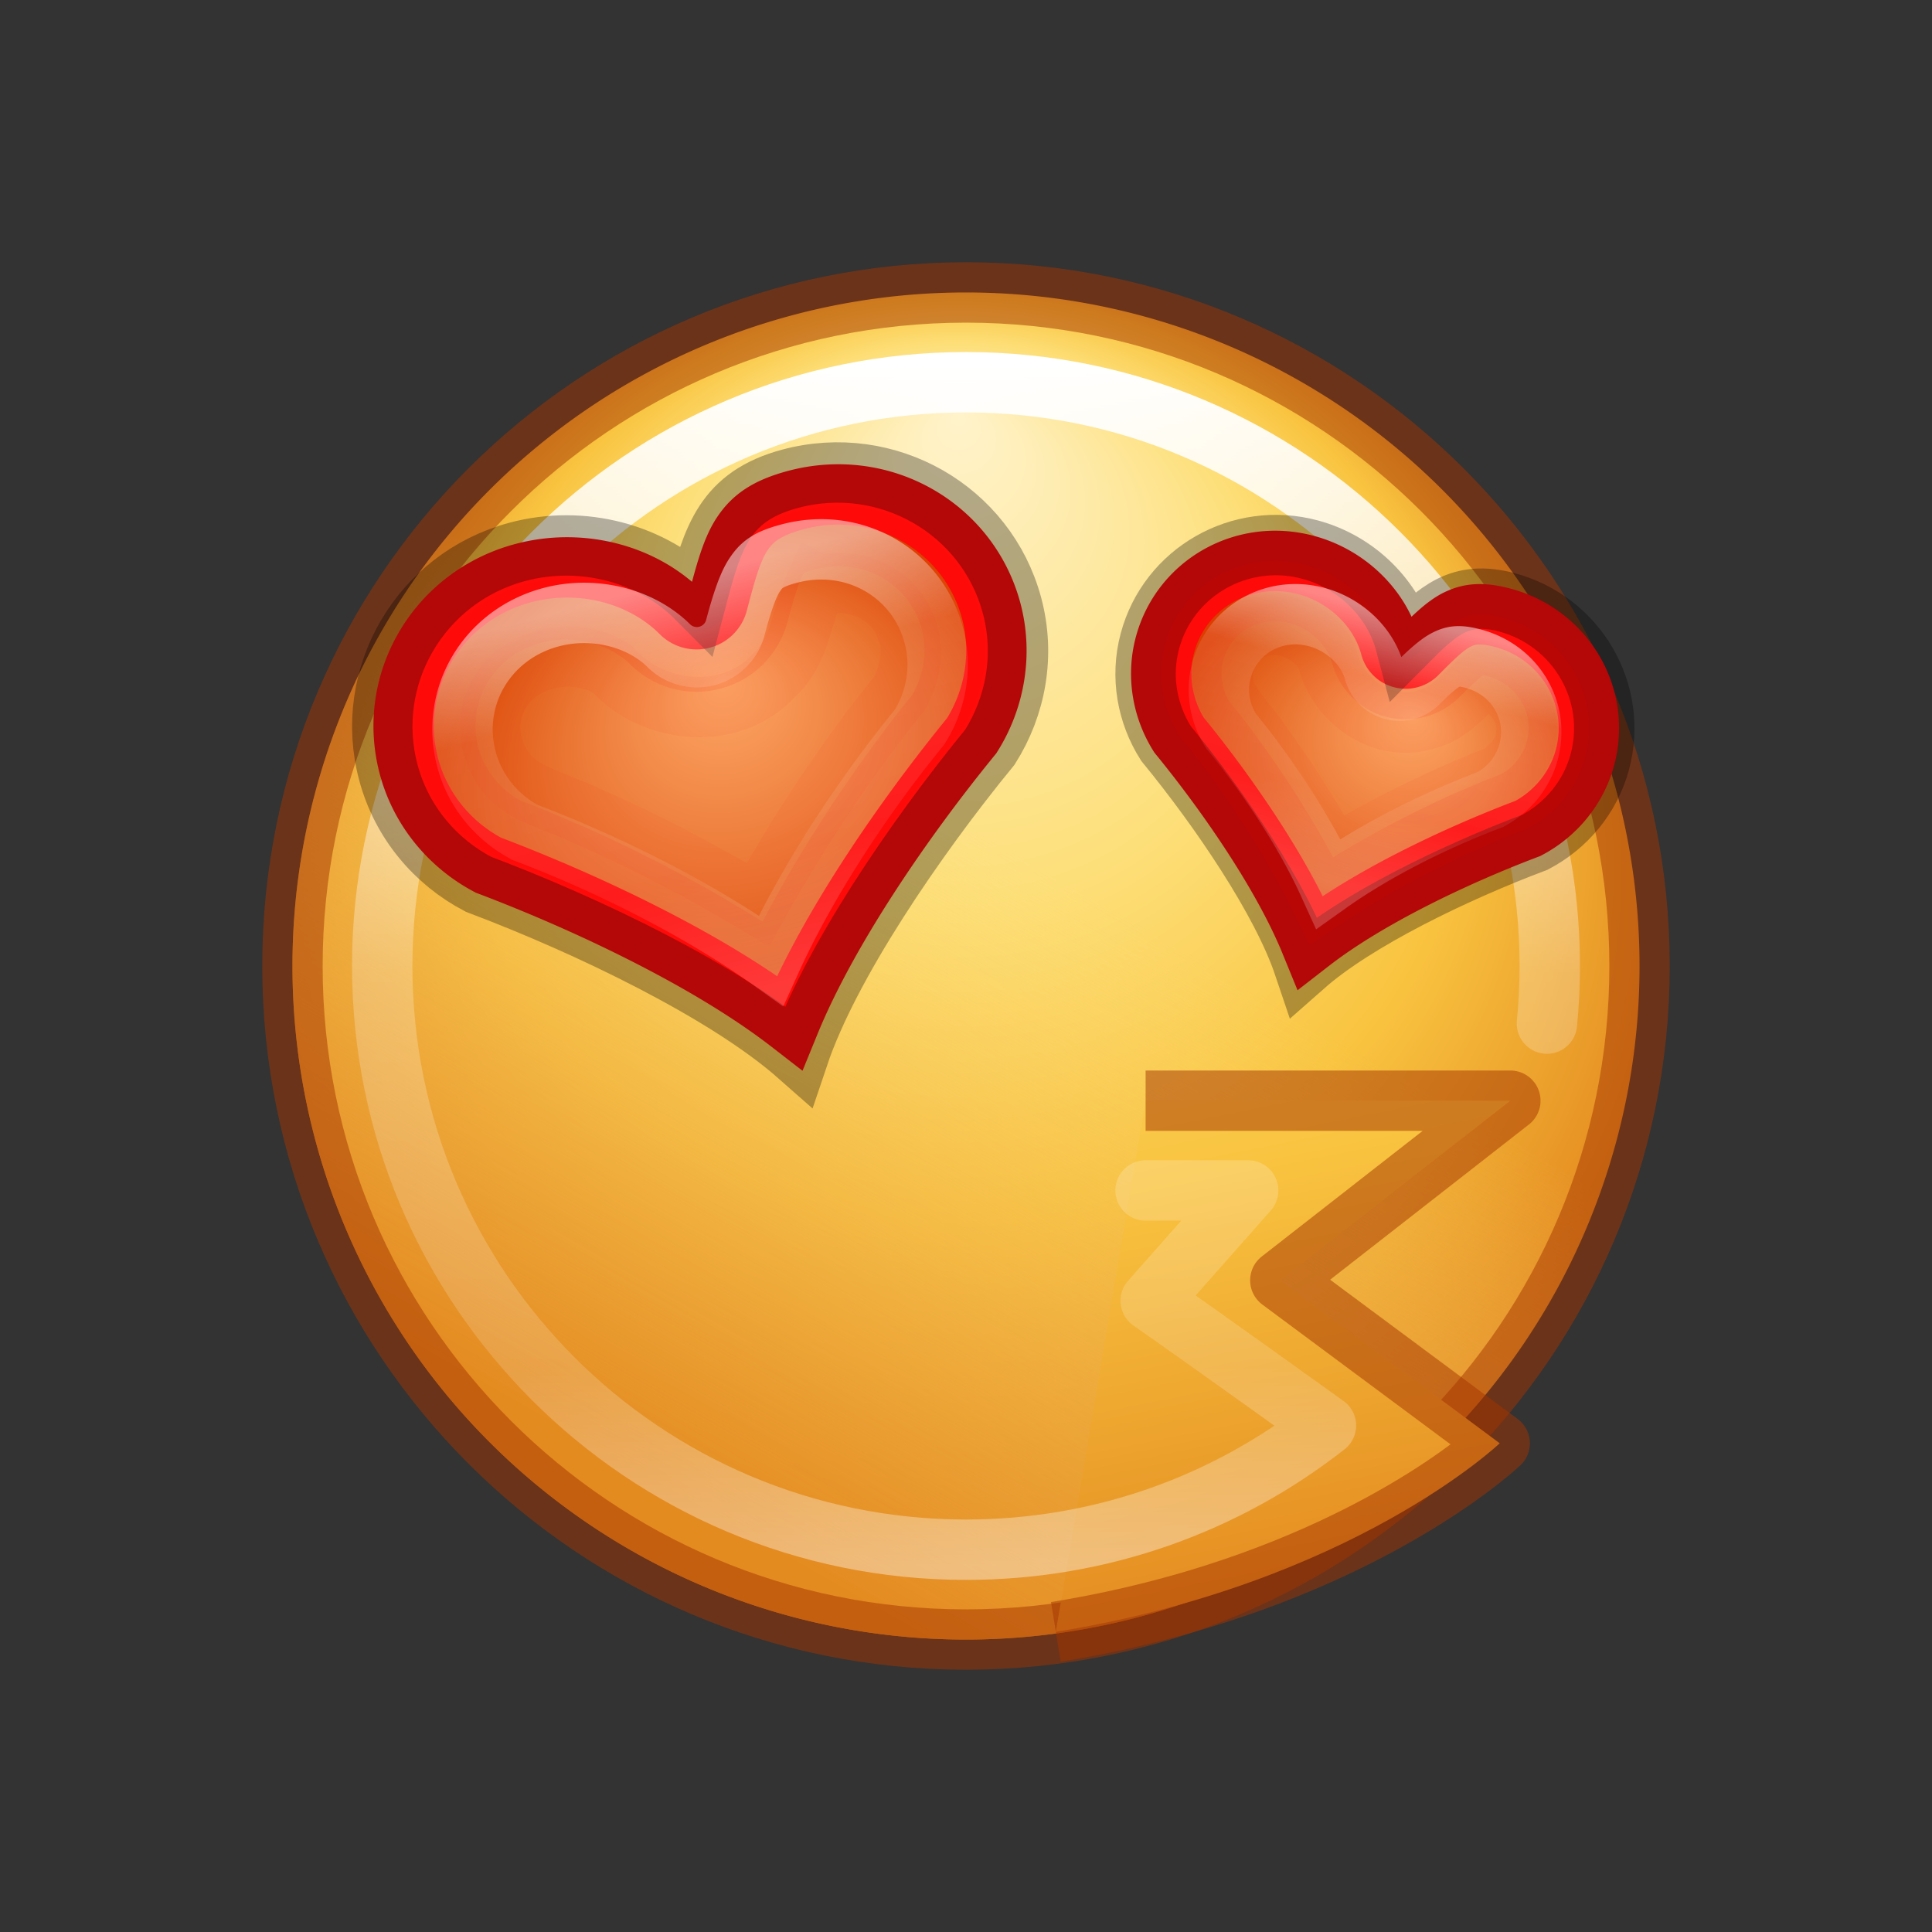 <?xml version="1.0" encoding="UTF-8" standalone="no"?>
<svg
   xmlns:dc="http://purl.org/dc/elements/1.1/"
   xmlns:cc="http://creativecommons.org/ns#"
   xmlns:rdf="http://www.w3.org/1999/02/22-rdf-syntax-ns#"
   xmlns:svg="http://www.w3.org/2000/svg"
   xmlns="http://www.w3.org/2000/svg"
   xmlns:xlink="http://www.w3.org/1999/xlink"
   xmlns:sodipodi="http://sodipodi.sourceforge.net/DTD/sodipodi-0.dtd"
   xmlns:inkscape="http://www.inkscape.org/namespaces/inkscape"
   version="1.1"
   width="32"
   height="32"
   id="svg4170"
   sodipodi:docname="face-kiss.svg"
   inkscape:version="0.92.4 (5da689c313, 2019-01-14)">
  <rect width="100%" height="100%" fill="#333333" stroke="none"/>
  <sodipodi:namedview
     pagecolor="#ffffff"
     bordercolor="#666666"
     borderopacity="1"
     objecttolerance="10"
     gridtolerance="10"
     guidetolerance="10"
     inkscape:pageopacity="0"
     inkscape:pageshadow="2"
     inkscape:window-width="2880"
     inkscape:window-height="1706"
     id="namedview61"
     showgrid="false"
     inkscape:zoom="5.2149125"
     inkscape:cx="-38.785821"
     inkscape:cy="34.525508"
     inkscape:window-x="-11"
     inkscape:window-y="-11"
     inkscape:window-maximized="1"
     inkscape:current-layer="svg4170" />
  <defs
     id="defs4172">
    <linearGradient
       x1="200.239"
       y1="1020.586"
       x2="200.239"
       y2="1031.792"
       id="linearGradient4084"
       xlink:href="#linearGradient8687-5-3-4"
       gradientUnits="userSpaceOnUse"
       gradientTransform="matrix(0.395,0.105,-0.106,0.392,53.748,-410.507)" />
    <linearGradient
       id="linearGradient8687-5-3-4">
      <stop
         id="stop8689-7-1-9"
         style="stop-color:#ffffff;stop-opacity:1"
         offset="0" />
      <stop
         id="stop8691-3-8-4"
         style="stop-color:#ffffff;stop-opacity:0.235"
         offset="0.246" />
      <stop
         id="stop8693-6-4-9"
         style="stop-color:#ffffff;stop-opacity:0.157"
         offset="0.693" />
      <stop
         id="stop8695-6-2-7"
         style="stop-color:#ffffff;stop-opacity:0.392"
         offset="1" />
    </linearGradient>
    <radialGradient
       cx="196"
       cy="1026.362"
       r="7.5"
       fx="196.379"
       fy="1023.414"
       id="radialGradient4091"
       xlink:href="#linearGradient8810-7-8"
       gradientUnits="userSpaceOnUse"
       gradientTransform="matrix(0.497,0.133,-0.115,0.431,43.505,-455.328)" />
    <linearGradient
       id="linearGradient8810-7-8">
      <stop
         id="stop8812-8-1"
         style="stop-color:#fda767;stop-opacity:1"
         offset="0" />
      <stop
         id="stop8814-3-4"
         style="stop-color:#d94500;stop-opacity:1"
         offset="1" />
    </linearGradient>
    <linearGradient
       x1="200.239"
       y1="1020.586"
       x2="200.239"
       y2="1031.792"
       id="linearGradient4074"
       xlink:href="#linearGradient8687-5-3"
       gradientUnits="userSpaceOnUse"
       gradientTransform="matrix(0.601,-0.16,0.161,0.599,-271.018,-570.314)" />
    <linearGradient
       id="linearGradient8687-5-3">
      <stop
         id="stop8689-7-1"
         style="stop-color:#ffffff;stop-opacity:1"
         offset="0" />
      <stop
         id="stop8691-3-8"
         style="stop-color:#ffffff;stop-opacity:0.235"
         offset="0.246" />
      <stop
         id="stop8693-6-4"
         style="stop-color:#ffffff;stop-opacity:0.157"
         offset="0.693" />
      <stop
         id="stop8695-6-2"
         style="stop-color:#ffffff;stop-opacity:0.392"
         offset="1" />
    </linearGradient>
    <radialGradient
       cx="196"
       cy="1026.362"
       r="7.5"
       fx="196.379"
       fy="1023.414"
       id="radialGradient4081"
       xlink:href="#linearGradient8810-7"
       gradientUnits="userSpaceOnUse"
       gradientTransform="matrix(0.689,-0.185,0.16,0.597,-287.073,-563.361)" />
    <linearGradient
       id="linearGradient8810-7">
      <stop
         id="stop8812-8"
         style="stop-color:#fda767;stop-opacity:1"
         offset="0" />
      <stop
         id="stop8814-3"
         style="stop-color:#d94500;stop-opacity:1"
         offset="1" />
    </linearGradient>
    <linearGradient
       x1="71.204"
       y1="6.238"
       x2="71.204"
       y2="44.341"
       id="linearGradient5726-5-4-8-0"
       xlink:href="#linearGradient4011-7-0-0-5-3"
       gradientUnits="userSpaceOnUse"
       gradientTransform="matrix(0.523,0,0,0.523,-21.49,2.747)" />
    <linearGradient
       id="linearGradient4011-7-0-0-5-3">
      <stop
         id="stop4013-1-0-0-8-8"
         style="stop-color:#ffffff;stop-opacity:1"
         offset="0" />
      <stop
         id="stop4015-6-1-4-5-2"
         style="stop-color:#ffffff;stop-opacity:0.235"
         offset="0.508" />
      <stop
         id="stop4017-5-2-7-7-3"
         style="stop-color:#ffffff;stop-opacity:0.157"
         offset="0.835" />
      <stop
         id="stop4019-1-1-5-0-7"
         style="stop-color:#ffffff;stop-opacity:0.392"
         offset="1" />
    </linearGradient>
    <linearGradient
       x1="7.029"
       y1="-0.143"
       x2="10.143"
       y2="15.314"
       id="linearGradient4048"
       xlink:href="#linearGradient4044-1-0-1-6-9"
       gradientUnits="userSpaceOnUse"
       gradientTransform="matrix(1.488,0,0,1.488,4.1,4.1)" />
    <linearGradient
       id="linearGradient4044-1-0-1-6-9">
      <stop
         id="stop4046-5-15-6-5-7"
         style="stop-color:#fff3cb;stop-opacity:1"
         offset="0" />
      <stop
         id="stop4048-7-8-1-9-7"
         style="stop-color:#fdde76;stop-opacity:1"
         offset="0.433" />
      <stop
         id="stop4050-0-5-9-1-8"
         style="stop-color:#f9c440;stop-opacity:1"
         offset="0.692" />
      <stop
         id="stop4052-2-7-1-8-4"
         style="stop-color:#e48b20;stop-opacity:1"
         offset="1" />
    </linearGradient>
    <linearGradient
       x1="284.225"
       y1="532.262"
       x2="280.825"
       y2="538.212"
       id="linearGradient3968"
       xlink:href="#linearGradient4044-1-0-1-6-9-8"
       gradientUnits="userSpaceOnUse"
       gradientTransform="matrix(1.75,0,0,1.75,-479.906,-916.946)" />
    <linearGradient
       id="linearGradient4044-1-0-1-6-9-8">
      <stop
         id="stop4048-7-8-1-9-7-5"
         style="stop-color:#fdde76;stop-opacity:0"
         offset="0" />
      <stop
         id="stop4052-2-7-1-8-4-6"
         style="stop-color:#e48b20;stop-opacity:1"
         offset="1" />
    </linearGradient>
    <radialGradient
       cx="282.788"
       cy="533.112"
       r="6.83"
       fx="277.665"
       fy="533.112"
       id="radialGradient4168"
       xlink:href="#linearGradient4044-1-0-1-6-9"
       gradientUnits="userSpaceOnUse"
       gradientTransform="matrix(0,1.609,-1.743,0,945.097,-439.896)" />
  </defs>
  <path
     inkscape:connector-curvature="0"
     style="color:#000000;display:inline;overflow:visible;visibility:visible;fill:url(#radialGradient4168);fill-opacity:1;fill-rule:nonzero;stroke:none;stroke-width:1;stroke-miterlimit:4;stroke-dasharray:none;marker:none;enable-background:accumulate"
     id="path3009-1-5-0-2-1"
     d="M 27.156,16 A 11.156,11.156 0 1 1 4.844,16 11.156,11.156 0 1 1 27.156,16 Z" />
  <path
     inkscape:connector-curvature="0"
     style="color:#000000;display:inline;overflow:visible;visibility:visible;fill:url(#linearGradient3968);fill-opacity:1;fill-rule:nonzero;stroke:none;stroke-width:1;stroke-miterlimit:4;stroke-dasharray:none;marker:none;enable-background:accumulate"
     id="path3009-1-5-0-2-1-0"
     d="M 27.156,16 A 11.156,11.156 0 1 1 4.844,16 11.156,11.156 0 1 1 27.156,16 Z" />
  <path
     inkscape:connector-curvature="0"
     style="color:#000000;display:inline;overflow:visible;visibility:visible;opacity:0.5;fill:none;stroke:#a53400;stroke-width:1;stroke-linecap:butt;stroke-linejoin:round;stroke-miterlimit:4;stroke-dasharray:none;stroke-dashoffset:0;stroke-opacity:1;marker:none;enable-background:accumulate"
     id="path3028"
     d="M 27.156,16 C 27.156,22.161 22.161,27.156 16,27.156 9.839,27.156 4.844,22.161 4.844,16 4.844,9.839 9.839,4.844 16,4.844 22.161,4.844 27.156,9.839 27.156,16 Z" />
  <path
     inkscape:connector-curvature="0"
     style="color:#000000;display:inline;overflow:visible;visibility:visible;fill:url(#linearGradient4048);fill-opacity:1;fill-rule:nonzero;stroke:none;stroke-width:1;stroke-miterlimit:4;stroke-dasharray:none;marker:none;enable-background:accumulate"
     id="path4027-5"
     d="m 18.975,18.231 h 6.041 l -3.81,2.975 3.634,2.699 c 0,0 -2.439,2.327 -7.353,3.124" />
  <path
     inkscape:connector-curvature="0"
     style="color:#000000;display:inline;overflow:visible;visibility:visible;opacity:0.5;fill:none;stroke:#a53400;stroke-width:1;stroke-linecap:butt;stroke-linejoin:round;stroke-miterlimit:4;stroke-dasharray:none;stroke-dashoffset:0;stroke-opacity:1;marker:none;enable-background:accumulate"
     id="path4027"
     d="m 18.975,18.231 h 6.041 l -3.81,2.975 3.634,2.699 c 0,0 -1.66,1.584 -5,2.586 -0.708,0.212 -1.493,0.399 -2.352,0.538"
     sodipodi:nodetypes="ccccsc" />
  <path
     inkscape:connector-curvature="0"
     style="color:#000000;display:inline;overflow:visible;visibility:visible;fill:none;stroke:url(#linearGradient5726-5-4-8-0);stroke-width:1;stroke-linecap:round;stroke-linejoin:round;stroke-miterlimit:4;stroke-dasharray:none;stroke-dashoffset:0;stroke-opacity:1;marker:none;enable-background:accumulate"
     id="path8655-6-3-8-4-4-9"
     d="m 25.622,16.954 c 0.031,-0.314 0.047,-0.632 0.047,-0.955 v 0 c 0,-5.34 -4.329,-9.668 -9.669,-9.668 -5.34,0 -9.669,4.328 -9.669,9.668 0,5.34 4.329,9.669 9.669,9.669 2.249,0 4.32,-0.768 5.962,-2.057 0,0 -2.087,-1.499 -2.903,-2.066 l 1.615,-1.827 h -1.7" />
  <path
     inkscape:connector-curvature="0"
     style="color:#000000;display:inline;overflow:visible;visibility:visible;fill:url(#radialGradient4081);fill-opacity:1;stroke:none;stroke-width:1;stroke-miterlimit:4;stroke-dasharray:none;marker:none;enable-background:accumulate"
     id="path7461-1-4-6"
     d="M 8.567,9.141 C 6.962,9.571 6.007,11.208 6.433,12.797 c 0.222,0.827 0.784,1.479 1.49,1.849 1.838,0.693 4.11,1.79 5.302,2.841 0.507,-1.506 1.926,-3.592 3.171,-5.112 0.426,-0.674 0.588,-1.519 0.366,-2.347 C 16.336,8.44 14.69,7.5 13.086,7.93 12.001,8.221 11.805,8.902 11.54,9.908 10.807,9.169 9.651,8.85 8.567,9.141 Z" />
  <path
     inkscape:connector-curvature="0"
     style="color:#000000;display:inline;overflow:visible;visibility:visible;fill:none;stroke:#ff0b0a;stroke-width:1;stroke-miterlimit:4;stroke-dasharray:none;stroke-opacity:1;marker:none;enable-background:accumulate"
     id="path8633-64-7"
     d="m 8.661,9.494 c -1.42,0.38 -2.261,1.805 -1.886,3.204 0.195,0.726 0.695,1.306 1.314,1.632 1.695,0.642 3.689,1.6 4.989,2.607 0.622,-1.522 1.87,-3.348 3.017,-4.752 0.373,-0.591 0.516,-1.343 0.322,-2.07 C 16.041,8.716 14.6,7.903 13.18,8.283 12.699,8.412 12.466,8.584 12.293,8.844 12.119,9.104 12.017,9.491 11.885,9.991 A 0.361,0.361 0 0 1 11.283,10.152 C 10.648,9.513 9.624,9.236 8.661,9.494 Z" />
  <path
     inkscape:connector-curvature="0"
     style="color:#000000;display:inline;overflow:visible;visibility:visible;opacity:0.3;fill:none;stroke:#000000;stroke-width:1;stroke-miterlimit:4;stroke-dasharray:none;stroke-opacity:1;marker:none;enable-background:accumulate"
     id="path7461-1-5-3-9"
     d="M 8.567,9.141 C 6.962,9.571 6.007,11.208 6.433,12.797 c 0.222,0.827 0.784,1.479 1.49,1.849 1.838,0.693 4.11,1.79 5.302,2.841 0.507,-1.506 1.926,-3.592 3.171,-5.112 0.426,-0.674 0.588,-1.519 0.366,-2.347 C 16.336,8.44 14.69,7.5 13.086,7.93 12.001,8.221 11.805,8.902 11.54,9.908 10.807,9.169 9.651,8.85 8.567,9.141 Z" />
  <path
     inkscape:connector-curvature="0"
     style="color:#000000;display:inline;overflow:visible;visibility:visible;opacity:0.1;fill:none;stroke:#f50100;stroke-width:1;stroke-miterlimit:4;stroke-dasharray:none;stroke-opacity:1;marker:none;enable-background:accumulate"
     id="path8633-2-4-1"
     d="m 8.84,10.161 c -1.064,0.285 -1.674,1.326 -1.398,2.358 0.14,0.521 0.499,0.939 0.939,1.179 0.009,0.005 0.019,0.011 0.027,0.016 1.487,0.567 3.08,1.377 4.416,2.276 0.707,-1.447 1.682,-2.945 2.686,-4.179 0.006,-0.009 0.009,-0.02 0.016,-0.027 0.261,-0.428 0.363,-0.969 0.224,-1.49 C 15.472,9.262 14.423,8.665 13.359,8.95 12.996,9.048 12.968,9.112 12.883,9.239 12.798,9.367 12.689,9.685 12.558,10.18 A 1.058,1.058 0 0 1 10.794,10.652 C 10.35,10.205 9.566,9.966 8.84,10.161 Z" />
  <path
     inkscape:connector-curvature="0"
     style="color:#000000;display:inline;overflow:visible;visibility:visible;opacity:0.05;fill:none;stroke:#e10100;stroke-width:1;stroke-miterlimit:4;stroke-dasharray:none;stroke-opacity:1;marker:none;enable-background:accumulate"
     id="path8633-24-2-4"
     d="m 13.507,9.676 c -0.223,0.503 -0.253,1.103 -0.677,1.499 -0.717,0.791 -2.017,0.664 -2.7,-0.1 -0.639,-0.406 -1.636,-0.184 -1.927,0.55 -0.226,0.538 0.026,1.21 0.547,1.471 0.333,0.172 0.727,0.296 1.077,0.466 0.937,0.418 1.846,0.896 2.727,1.421 0.689,-1.232 1.468,-2.417 2.357,-3.514 0.156,-0.314 0.252,-0.71 0.103,-1.056 C 14.821,9.83 14.135,9.524 13.562,9.707 Z" />
  <path
     inkscape:connector-curvature="0"
     style="color:#000000;display:inline;overflow:visible;visibility:visible;opacity:0.5;fill:none;stroke:url(#linearGradient4074);stroke-width:1;stroke-miterlimit:4;stroke-dasharray:none;stroke-opacity:1;marker:none;enable-background:accumulate"
     id="path8633-6-6-0"
     d="m 9.126,10.223 c -1.063,0.284 -1.677,1.323 -1.398,2.359 0.136,0.507 0.473,0.919 0.897,1.165 0.016,0.006 0.032,0.021 0.048,0.027 0.008,0.004 0.016,0.009 0.024,0.014 1.385,0.525 2.902,1.286 4.072,2.122 0.594,-1.306 1.526,-2.722 2.462,-3.867 0.005,-0.008 0.008,-0.017 0.014,-0.024 0.01,-0.015 0.018,-0.031 0.028,-0.047 0.244,-0.424 0.329,-0.948 0.192,-1.456 C 15.184,9.48 14.132,8.886 13.069,9.17 12.707,9.266 12.607,9.362 12.499,9.523 c -0.108,0.161 -0.21,0.457 -0.324,0.889 a 0.659,0.657 0 0 1 -1.089,0.291 C 10.626,10.241 9.849,10.03 9.126,10.223 Z" />
  <path
     inkscape:connector-curvature="0"
     style="color:#000000;display:inline;overflow:visible;visibility:visible;fill:url(#radialGradient4091);fill-opacity:1;stroke:none;stroke-width:1;stroke-miterlimit:4;stroke-dasharray:none;marker:none;enable-background:accumulate"
     id="path7461-1-4-6-8"
     d="m 21.699,9.103 c -1.158,-0.31 -2.345,0.368 -2.653,1.515 -0.16,0.597 -0.043,1.207 0.264,1.693 0.899,1.097 1.922,2.602 2.288,3.689 0.86,-0.759 2.499,-1.55 3.826,-2.05 0.509,-0.268 0.915,-0.738 1.075,-1.335 0.307,-1.147 -0.382,-2.328 -1.54,-2.638 -0.782,-0.21 -1.151,0.145 -1.68,0.678 -0.192,-0.726 -0.799,-1.342 -1.581,-1.552 z" />
  <path
     inkscape:connector-curvature="0"
     style="color:#000000;display:inline;overflow:visible;visibility:visible;fill:none;stroke:#ff0b0a;stroke-width:1;stroke-miterlimit:4;stroke-dasharray:none;stroke-opacity:1;marker:none;enable-background:accumulate"
     id="path8633-64-7-4"
     d="m 21.631,9.358 c -1.025,-0.275 -2.064,0.312 -2.335,1.322 -0.14,0.524 -0.037,1.067 0.232,1.494 0.827,1.013 1.728,2.331 2.177,3.429 0.937,-0.727 2.377,-1.418 3.6,-1.881 0.447,-0.235 0.807,-0.653 0.948,-1.177 0.27,-1.009 -0.336,-2.037 -1.361,-2.312 -0.347,-0.093 -0.555,-0.07 -0.757,0.03 -0.202,0.1 -0.406,0.305 -0.669,0.57 A 0.261,0.261 0 0 1 23.031,10.715 C 22.866,10.087 22.325,9.544 21.631,9.358 Z" />
  <path
     inkscape:connector-curvature="0"
     style="color:#000000;display:inline;overflow:visible;visibility:visible;opacity:0.3;fill:none;stroke:#000000;stroke-width:1;stroke-miterlimit:4;stroke-dasharray:none;stroke-opacity:1;marker:none;enable-background:accumulate"
     id="path7461-1-5-3-9-2"
     d="m 21.699,9.103 c -1.158,-0.31 -2.345,0.368 -2.653,1.515 -0.16,0.597 -0.043,1.207 0.264,1.693 0.899,1.097 1.922,2.602 2.288,3.689 0.86,-0.759 2.499,-1.55 3.826,-2.05 0.509,-0.268 0.915,-0.738 1.075,-1.335 0.307,-1.147 -0.382,-2.328 -1.54,-2.638 -0.782,-0.21 -1.151,0.145 -1.68,0.678 -0.192,-0.726 -0.799,-1.342 -1.581,-1.552 z" />
  <path
     inkscape:connector-curvature="0"
     style="color:#000000;display:inline;overflow:visible;visibility:visible;opacity:0.1;fill:none;stroke:#f50100;stroke-width:1;stroke-miterlimit:4;stroke-dasharray:none;stroke-opacity:1;marker:none;enable-background:accumulate"
     id="path8633-2-4-1-0"
     d="m 21.502,9.84 c -0.768,-0.206 -1.525,0.225 -1.724,0.969 -0.101,0.376 -0.027,0.766 0.161,1.075 0.004,0.006 0.008,0.014 0.011,0.02 0.725,0.891 1.428,1.972 1.938,3.016 0.964,-0.649 2.113,-1.234 3.186,-1.643 0.007,-0.003 0.013,-0.009 0.02,-0.011 0.317,-0.173 0.576,-0.474 0.677,-0.85 0.199,-0.745 -0.241,-1.496 -1.009,-1.702 -0.262,-0.07 -0.303,-0.04 -0.402,0.009 -0.099,0.049 -0.282,0.208 -0.542,0.471 A 0.763,0.763 0 0 1 22.546,10.852 C 22.43,10.412 22.026,9.98 21.502,9.84 Z" />
  <path
     inkscape:connector-curvature="0"
     style="color:#000000;display:inline;overflow:visible;visibility:visible;opacity:0.05;fill:none;stroke:#e10100;stroke-width:1;stroke-miterlimit:4;stroke-dasharray:none;stroke-opacity:1;marker:none;enable-background:accumulate"
     id="path8633-24-2-4-2"
     d="m 24.594,11.22 c -0.321,0.234 -0.556,0.598 -0.964,0.693 -0.734,0.236 -1.5,-0.313 -1.651,-1.037 -0.253,-0.485 -0.956,-0.705 -1.403,-0.352 -0.335,0.255 -0.42,0.765 -0.189,1.117 0.146,0.228 0.348,0.447 0.505,0.679 0.435,0.599 0.831,1.226 1.191,1.872 0.875,-0.521 1.789,-0.981 2.741,-1.346 0.211,-0.14 0.413,-0.353 0.445,-0.623 0.09,-0.433 -0.229,-0.872 -0.653,-0.964 z" />
  <path
     inkscape:connector-curvature="0"
     style="color:#000000;display:inline;overflow:visible;visibility:visible;opacity:0.5;fill:none;stroke:url(#linearGradient4084);stroke-width:1;stroke-miterlimit:4;stroke-dasharray:none;stroke-opacity:1;marker:none;enable-background:accumulate"
     id="path8633-6-6-0-8"
     d="m 21.806,10.22 c -0.699,-0.186 -1.391,0.203 -1.575,0.882 -0.09,0.332 -0.034,0.675 0.126,0.953 0.007,0.009 0.011,0.022 0.018,0.031 0.003,0.005 0.006,0.01 0.009,0.015 0.615,0.75 1.229,1.677 1.619,2.533 0.769,-0.547 1.767,-1.046 2.678,-1.39 0.005,-0.003 0.01,-0.007 0.016,-0.009 0.011,-0.006 0.021,-0.012 0.031,-0.018 0.279,-0.161 0.5,-0.43 0.59,-0.763 0.183,-0.679 -0.22,-1.359 -0.92,-1.545 -0.238,-0.063 -0.326,-0.042 -0.441,0.014 -0.114,0.056 -0.27,0.19 -0.478,0.398 A 0.433,0.43 0 0 1 22.764,11.132 c -0.109,-0.412 -0.483,-0.785 -0.958,-0.912 z" />
</svg>
